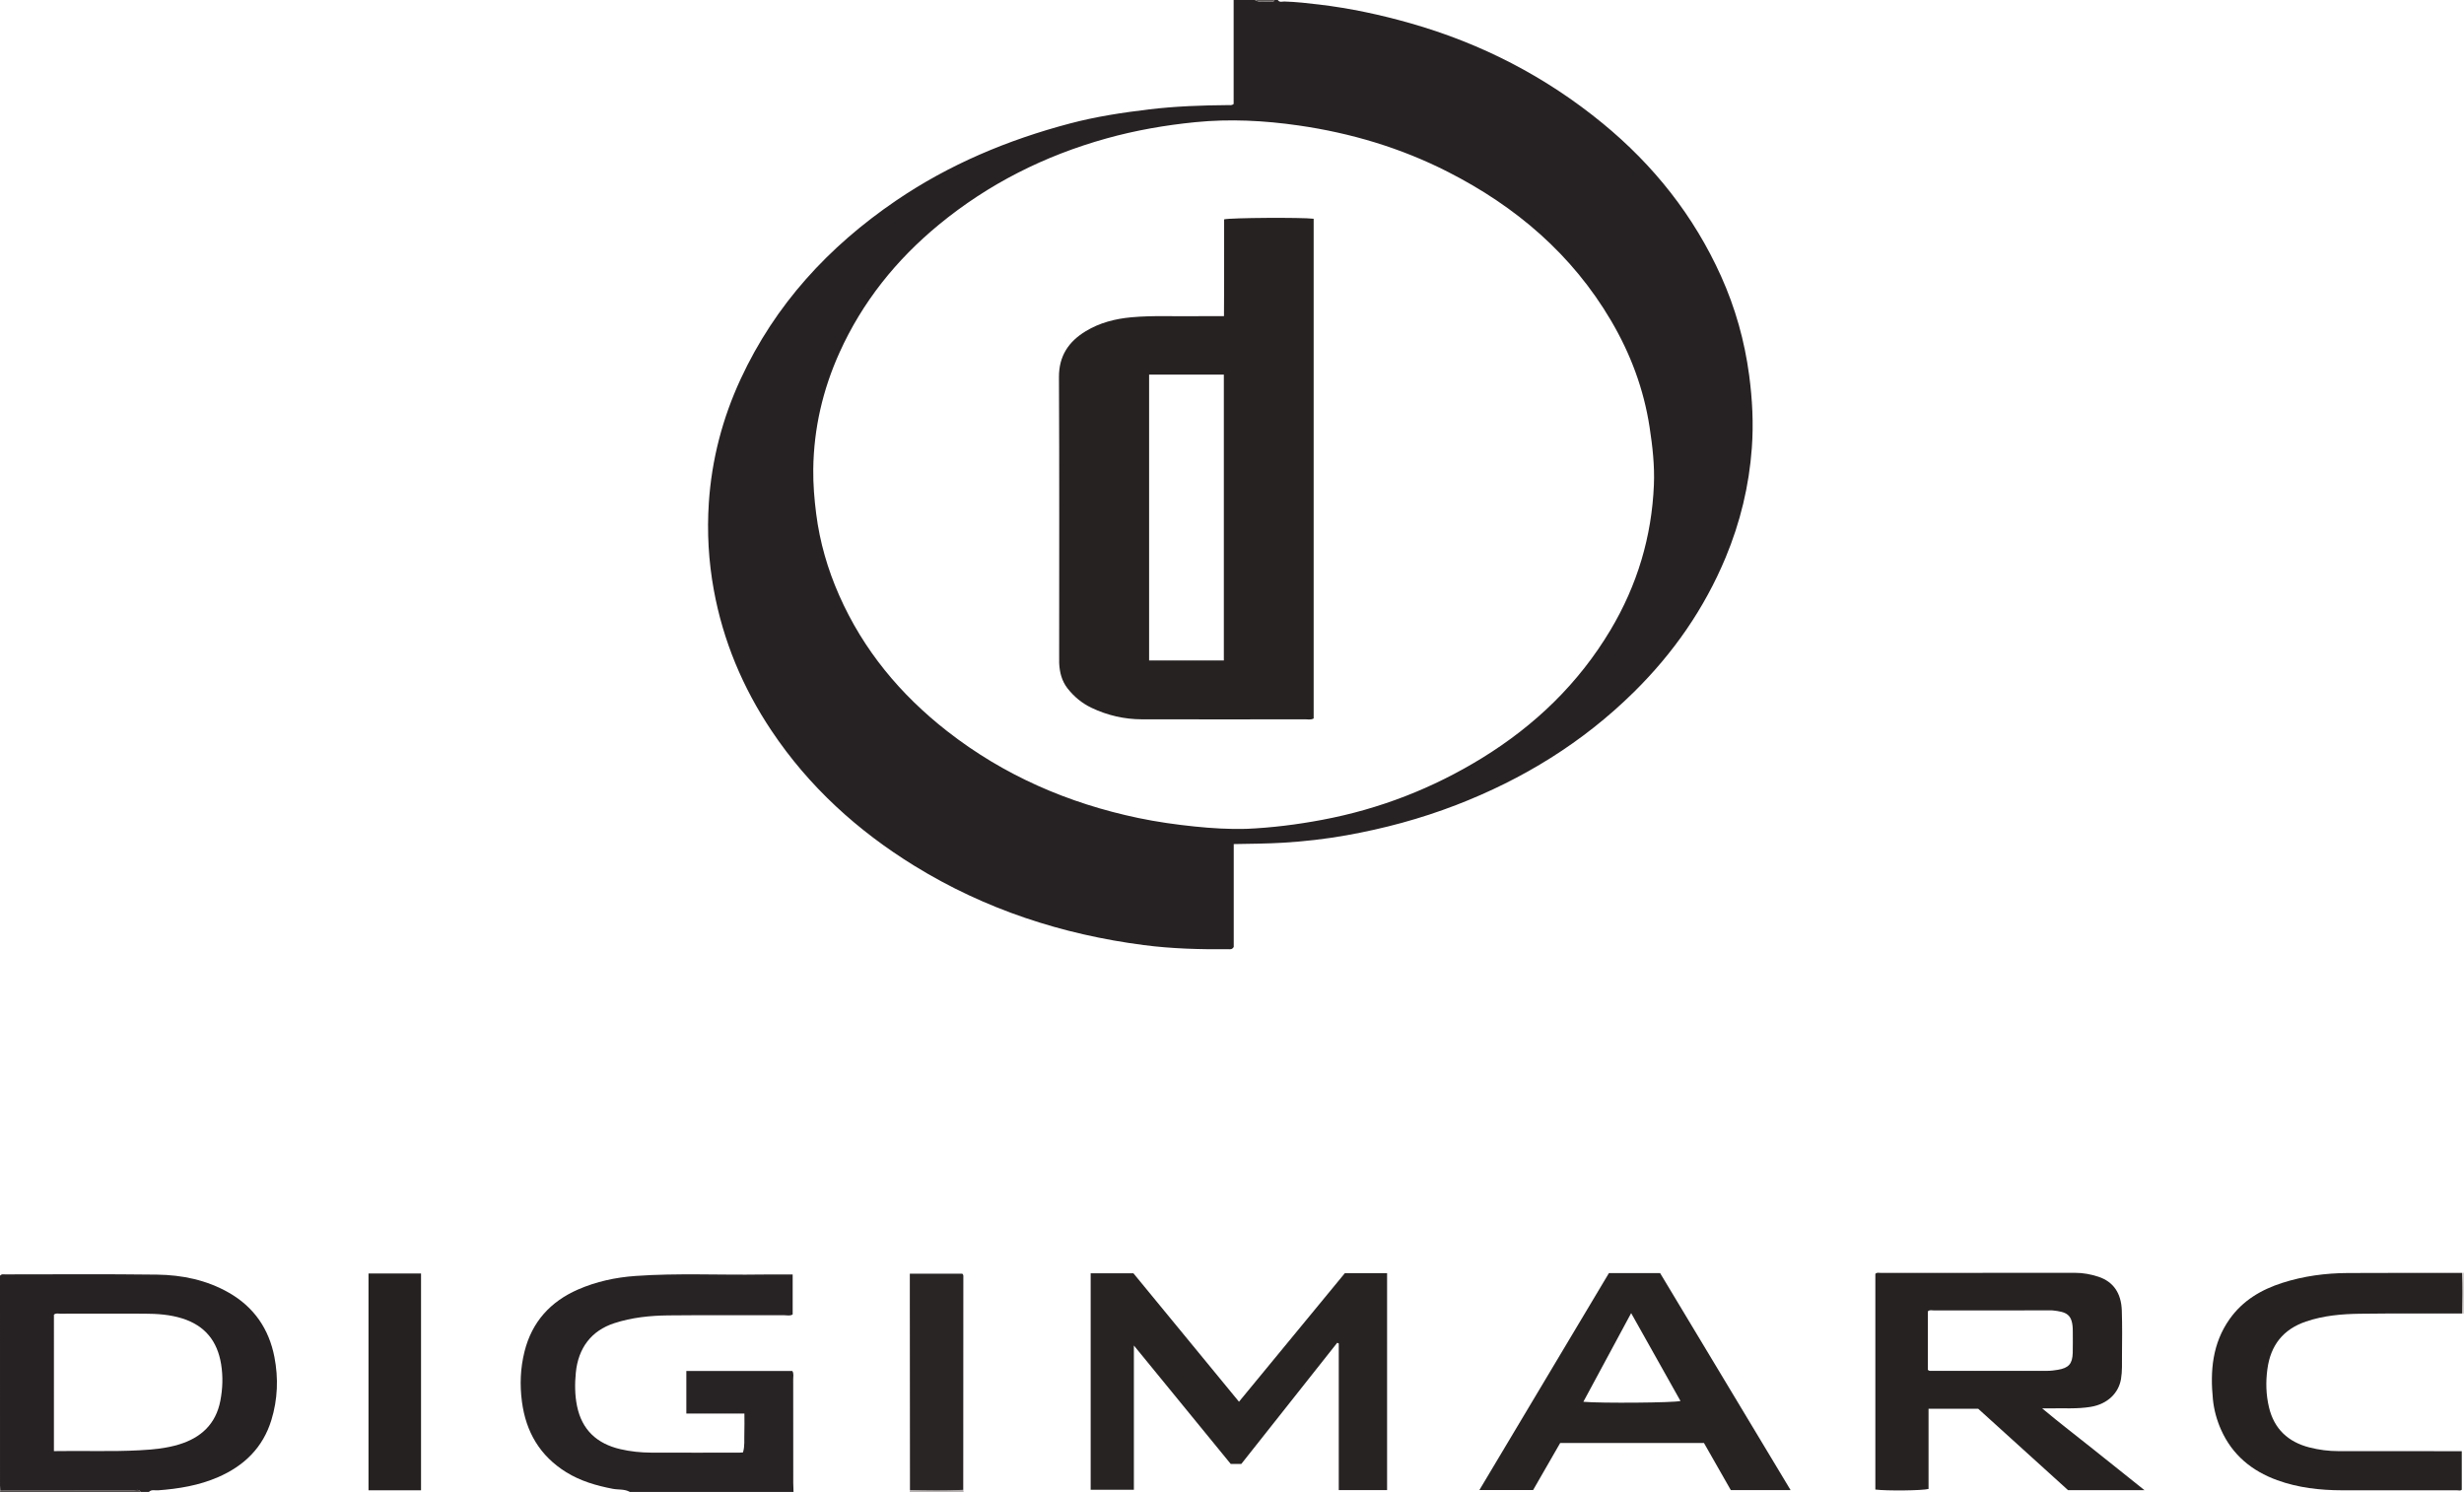 <?xml version="1.0" encoding="iso-8859-1"?>
<!-- Generator: Adobe Illustrator 27.0.0, SVG Export Plug-In . SVG Version: 6.00 Build 0)  -->
<svg version="1.1" id="Layer_1" xmlns="http://www.w3.org/2000/svg" xmlns:xlink="http://www.w3.org/1999/xlink" x="0px" y="0px"
	 viewBox="0 0 1506.002 912" style="enable-background:new 0 0 1506.002 912;" xml:space="preserve">
<g>
	<path style="fill:#262122;" d="M781.002,0c1.021,1.674,2.708,0.886,4.043,0.924c7.168,0.207,14.274,1.019,21.381,1.869
		c18.832,2.251,37.311,6.216,55.543,11.4c43.391,12.338,82.719,32.597,117.577,61.202c31.201,25.604,55.775,56.554,72.396,93.491
		c8.69,19.312,14.365,39.529,17.159,60.58c1.959,14.757,2.703,29.555,1.625,44.35c-1.687,23.165-7.08,45.529-16.031,67.011
		c-13.039,31.293-32.021,58.515-56.106,82.267c-31.244,30.813-67.755,53.257-108.612,69.013
		c-21.768,8.395-44.156,14.413-67.042,18.495c-12.744,2.273-25.642,3.754-38.622,4.527c-9.958,0.593-19.917,0.656-30.251,0.835
		c0,21.331,0,42.414,0,62.902c-1.044,1.658-2.128,1.367-3.076,1.376c-17.339,0.166-34.685-0.291-51.871-2.524
		c-49.982-6.494-97.051-21.865-140.081-48.366c-34.848-21.462-64.671-48.534-87.529-82.754
		c-17.532-26.249-29.542-54.864-35.224-85.982c-3.213-17.598-4.213-35.429-3.041-53.238c1.738-26.4,8.335-51.693,19.476-75.731
		c21.072-45.466,53.683-80.872,94.814-108.929c32.596-22.235,68.401-37.186,106.354-47.225c15.904-4.207,32.161-6.686,48.517-8.635
		c16.086-1.917,32.205-2.49,48.368-2.611c0.95-0.007,1.981,0.323,3.234-0.655c0-21.016,0-42.304,0-63.592c4.333,0,8.667,0,13,0
		c3.175,1.975,6.702,0.565,10.035,1.028c0.843,0.117,1.651-0.035,1.965-1.028C779.669,0,780.335,0,781.002,0z M761.615,506.673
		c15.656-0.673,31.127-2.622,46.529-5.521c34.972-6.581,67.555-19.222,97.812-37.865c32.273-19.885,58.889-45.503,78.394-78.202
		c16.307-27.337,25.204-56.929,26.519-88.733c0.49-11.845-0.85-23.59-2.645-35.301c-3.565-23.267-11.675-44.885-23.569-65.087
		c-23.856-40.519-58.168-69.748-99.649-90.885c-28.757-14.653-59.33-23.781-91.298-28.386c-21.008-3.026-41.982-4.12-63.176-2.009
		c-18.404,1.833-36.522,4.993-54.298,9.946c-37.734,10.514-72.07,27.744-102.391,52.71c-26.089,21.482-46.749,47.223-60.703,78.104
		c-10.24,22.662-15.78,46.452-16.072,71.381c-0.107,9.171,0.635,18.288,1.802,27.388c2.21,17.241,6.999,33.741,13.992,49.612
		c14.755,33.487,37.456,60.785,66.086,83.153c34.613,27.043,73.935,44.064,116.815,53.056c11.391,2.389,22.901,4.005,34.486,5.201
		C740.691,506.312,751.133,506.944,761.615,506.673z"/>
	<path style="fill:#262122;" d="M0.162,910.97c-0.054-0.995-0.155-1.991-0.156-2.986C-0.001,866.173,0,824.362,0,782.551
		c0-0.981,0-1.961,0-2.701c0.941-1.221,2.02-0.835,2.958-0.835c30.983-0.004,61.97-0.254,92.949,0.145
		c15.39,0.198,30.328,3.247,43.966,11.041c15.418,8.811,24.531,22.188,27.858,39.364c2.494,12.88,2.013,25.848-1.861,38.485
		c-5.169,16.863-16.649,27.976-32.542,34.892c-11.724,5.102-24.121,7.136-36.77,8.07c-1.859,0.137-3.949-0.676-5.556,0.988
		c-1.667,0-3.333,0-5,0c-1.128-1.987-2.999-0.951-4.491-0.955C54.395,910.972,27.279,910.98,0.162,910.97z M32.953,887.046
		c17.794-0.328,35.091,0.418,52.39-0.517c8.156-0.441,16.236-1.169,24.084-3.565c13.475-4.113,22.517-12.487,25.254-26.703
		c1.423-7.392,1.683-14.819,0.472-22.329c-2.28-14.145-9.868-23.59-23.657-27.968c-7.561-2.4-15.338-2.904-23.163-2.94
		c-17.16-0.078-34.32-0.036-51.48-0.001c-1.271,0.003-2.667-0.477-3.899,0.621C32.953,831.201,32.953,858.815,32.953,887.046z"/>
	<path style="fill:#272223;" d="M385.002,912c-3.26-1.87-7.005-1.248-10.497-1.92c-10.027-1.93-19.68-4.722-28.412-10.135
		c-16.057-9.954-24.652-24.593-27.086-43.155c-1.357-10.351-0.95-20.549,1.598-30.687c4.545-18.08,15.847-30.473,32.603-37.815
		c11.141-4.881,22.988-7.444,35.185-8.313c25.628-1.826,51.286-0.478,76.926-0.882c6.294-0.099,12.59-0.015,19.161-0.015
		c0,8.322,0,16.249,0,24.397c-1.502,1.075-3.39,0.494-5.131,0.497c-23.658,0.046-47.317-0.143-70.973,0.107
		c-11.126,0.117-22.172,1.27-32.908,4.756c-14.043,4.56-22.041,15.179-23.518,30.229c-0.667,6.804-0.651,13.6,0.72,20.369
		c2.979,14.711,12.272,23.107,26.475,26.414c6.153,1.433,12.48,2.095,18.813,2.121c17.993,0.073,35.986,0.027,53.98,0.02
		c0.659,0,1.318-0.086,2.179-0.146c1.2-3.894,0.671-7.894,0.83-11.818c0.154-3.806,0.033-7.622,0.033-11.935
		c-11.81,0-23.538,0-35.488,0c0-8.913,0-17.325,0-26.043c21.722,0,43.274,0,64.797,0c0.97,1.68,0.51,3.378,0.513,4.993
		c0.036,21.159,0.02,42.317,0.032,63.476c0.001,1.828,0.109,3.656,0.167,5.484C451.669,912,418.335,912,385.002,912z"/>
	<path style="fill:#4B4545;" d="M0.162,910.97c27.116,0.01,54.233,0.002,81.349,0.075c1.491,0.004,3.362-1.032,4.491,0.955
		c-28.667,0-57.333,0-86,0C0.056,911.657,0.109,911.314,0.162,910.97z"/>
	<path style="fill:#B2ADAD;" d="M556.002,912c0.058-0.398,0.115-0.796,0.173-1.194c10.857,0.307,21.714,0.427,32.569-0.068
		c0.086,0.421,0.172,0.841,0.258,1.262C578.002,912,567.002,912,556.002,912z"/>
	<path style="fill:#D2CFCE;" d="M1506.002,803c-0.374-0.023-0.747-0.045-1.121-0.068c0.163-8.272,0.297-16.544-0.073-24.815
		c0.398-0.039,0.796-0.078,1.194-0.118C1506.002,786.333,1506.002,794.667,1506.002,803z"/>
	<path style="fill:#605A5A;" d="M779.002,0c-0.314,0.993-1.122,1.145-1.965,1.028c-3.333-0.463-6.86,0.947-10.035-1.028
		C771.002,0,775.002,0,779.002,0z"/>
	<path style="fill:#262222;" d="M1310.723,910.927c-16.263,0-31.416,0-46.705,0c-18.34-16.618-36.721-33.271-54.916-49.757
		c-10.21,0-20.156,0-30.37,0c0,16.52,0,32.794,0,48.99c-3.75,1.037-25.589,1.26-32.515,0.377c0-43.903,0-87.833,0-131.806
		c0.864-1.082,2.121-0.63,3.22-0.631c39.654-0.023,79.308-0.007,118.961-0.035c4.881-0.003,9.606,0.887,14.185,2.397
		c9.003,2.969,13.927,9.936,14.272,20.636c0.296,9.155,0.199,18.326,0.11,27.488c-0.047,4.807,0.211,9.595-0.609,14.43
		c-1.426,8.403-8.047,15.23-18.481,16.968c-8.458,1.409-16.94,0.718-25.413,0.933c-0.994,0.025-1.988,0.003-4.281,0.003
		c10.765,9.028,21.086,16.872,31.201,24.966C1289.499,893.98,1299.626,902.062,1310.723,910.927z M1178.307,837.36
		c0.87,0.868,1.749,0.625,2.541,0.626c23.496,0.016,46.992,0.03,70.489-0.015c2.151-0.004,4.322-0.284,6.449-0.643
		c6.607-1.115,8.857-3.636,9.075-10.333c0.141-4.328,0.009-8.665,0.032-12.997c0.057-10.788-3.832-12.042-12.395-12.988
		c-0.494-0.055-0.999-0.008-1.499-0.008c-23.663,0-47.326-0.009-70.989,0.024c-1.255,0.002-2.677-0.518-3.704,0.618
		C1178.307,813.654,1178.307,825.594,1178.307,837.36z"/>
	<path style="fill:#272323;" d="M847.79,910.866c-9.838,0-19.466,0-29.535,0c0-29.849,0-59.737,0-89.625
		c-0.318-0.137-0.636-0.275-0.954-0.412c-19.552,24.704-39.103,49.407-58.629,74.079c-2.17,0-4.153,0-6.434,0
		c-19.477-23.826-39.034-47.75-59.209-72.429c0,29.9,0,58.891,0,88.203c-8.986,0-17.557,0-26.414,0c0-44.001,0-88.052,0-132.353
		c8.621,0,17.062,0,26.118,0c21.204,25.801,42.724,51.988,64.536,78.529c21.751-26.418,43.204-52.474,64.711-78.594
		c8.539,0,16.989,0,25.809,0C847.79,822.324,847.79,866.365,847.79,910.866z"/>
	<path style="fill:#272323;" d="M1094.43,910.888c-12.527,0-24.34,0-36.543,0c-5.411-9.496-10.894-19.12-16.417-28.813
		c-29.234,0-58.367,0-87.879,0c-5.435,9.445-10.961,19.05-16.54,28.746c-10.726,0-21.35,0-32.835,0
		c26.568-44.501,52.889-88.587,79.176-132.615c10.49,0,20.633,0,31.26,0C1041.038,822.091,1067.537,866.162,1094.43,910.888z
		 M996.964,802.683c-10.02,18.597-19.551,36.284-29.207,54.205c10.643,0.977,55.674,0.606,59.358-0.487
		C1017.21,838.753,1007.33,821.151,996.964,802.683z"/>
	<path style="fill:#262222;" d="M1504.808,778.118c0.37,8.271,0.237,16.542,0.073,24.814c-20.832,0.024-41.667-0.125-62.496,0.141
		c-11.134,0.142-22.217,1.106-32.92,4.742c-14.046,4.771-21.661,14.511-23.632,29.102c-1.062,7.859-0.857,15.582,0.958,23.279
		c3.141,13.323,11.754,21.266,24.727,24.594c5.79,1.485,11.751,2.262,17.778,2.261c23.167-0.004,46.333,0.017,69.5,0.029
		c1.825,0.001,3.649,0,5.842,0c0,7.839,0,15.568,0,23.537c-0.733,0.839-1.981,0.362-3.075,0.364c-23.333,0.03-46.667,0.053-70,0.01
		c-13.541-0.024-26.911-1.53-39.7-6.171c-15.482-5.619-27.43-15.396-34.292-30.729c-2.662-5.949-4.38-12.193-5.028-18.658
		c-1.746-17.416-0.331-34.204,10.21-49.109c8.045-11.376,19.341-18.008,32.277-22.151c12.916-4.136,26.257-5.911,39.78-5.993
		C1458.141,778.039,1481.475,778.126,1504.808,778.118z"/>
	<path style="fill:#292525;" d="M588.744,910.738c-10.855,0.495-21.712,0.375-32.569,0.068
		c-0.028-38.146-0.057-76.293-0.084-114.439c-0.004-5.814-0.001-11.628-0.001-17.775c10.841,0,21.414,0,32.043,0
		c0.922,0.686,0.669,1.75,0.668,2.713C588.79,824.449,588.766,867.594,588.744,910.738z"/>
	<path style="fill:#252121;" d="M257.335,778.48c0,44.359,0,88.287,0,132.494c-10.74,0-21.305,0-32.103,0
		c0-44.141,0-88.21,0-132.494C235.896,778.48,246.34,778.48,257.335,778.48z"/>
	<path style="fill:#262222;" d="M802.911,133.72c0,101.815,0,203.665,0,305.472c-1.707,0.974-3.405,0.519-5.02,0.521
		c-33.316,0.031-66.632,0.067-99.948-0.002c-10.771-0.023-21.091-2.409-30.819-7.041c-5.786-2.755-10.652-6.79-14.614-11.837
		c-3.521-4.484-4.849-9.752-5.135-15.339c-0.06-1.163-0.016-2.332-0.016-3.498c0-57.137,0.162-114.275-0.123-171.41
		c-0.065-13.051,5.949-21.821,16.418-28.166c8.499-5.151,17.936-7.557,27.839-8.465c13.309-1.22,26.633-0.452,39.948-0.676
		c5.327-0.09,10.656-0.015,16.652-0.015c0.031-6.668,0.072-13.252,0.088-19.836c0.015-6.497,0.004-12.993,0.004-19.49
		c0-6.645,0-13.29,0-19.845C751.99,133.085,795.927,132.823,802.911,133.72z M748.019,229.001
		c-15.362,0.003-30.553-0.008-45.686,0.007c0,58.684,0,116.629,0,174.705c15.389,0,30.579,0,45.686,0
		C748.019,345.389,748.019,287.433,748.019,229.001z"/>
</g>
</svg>
